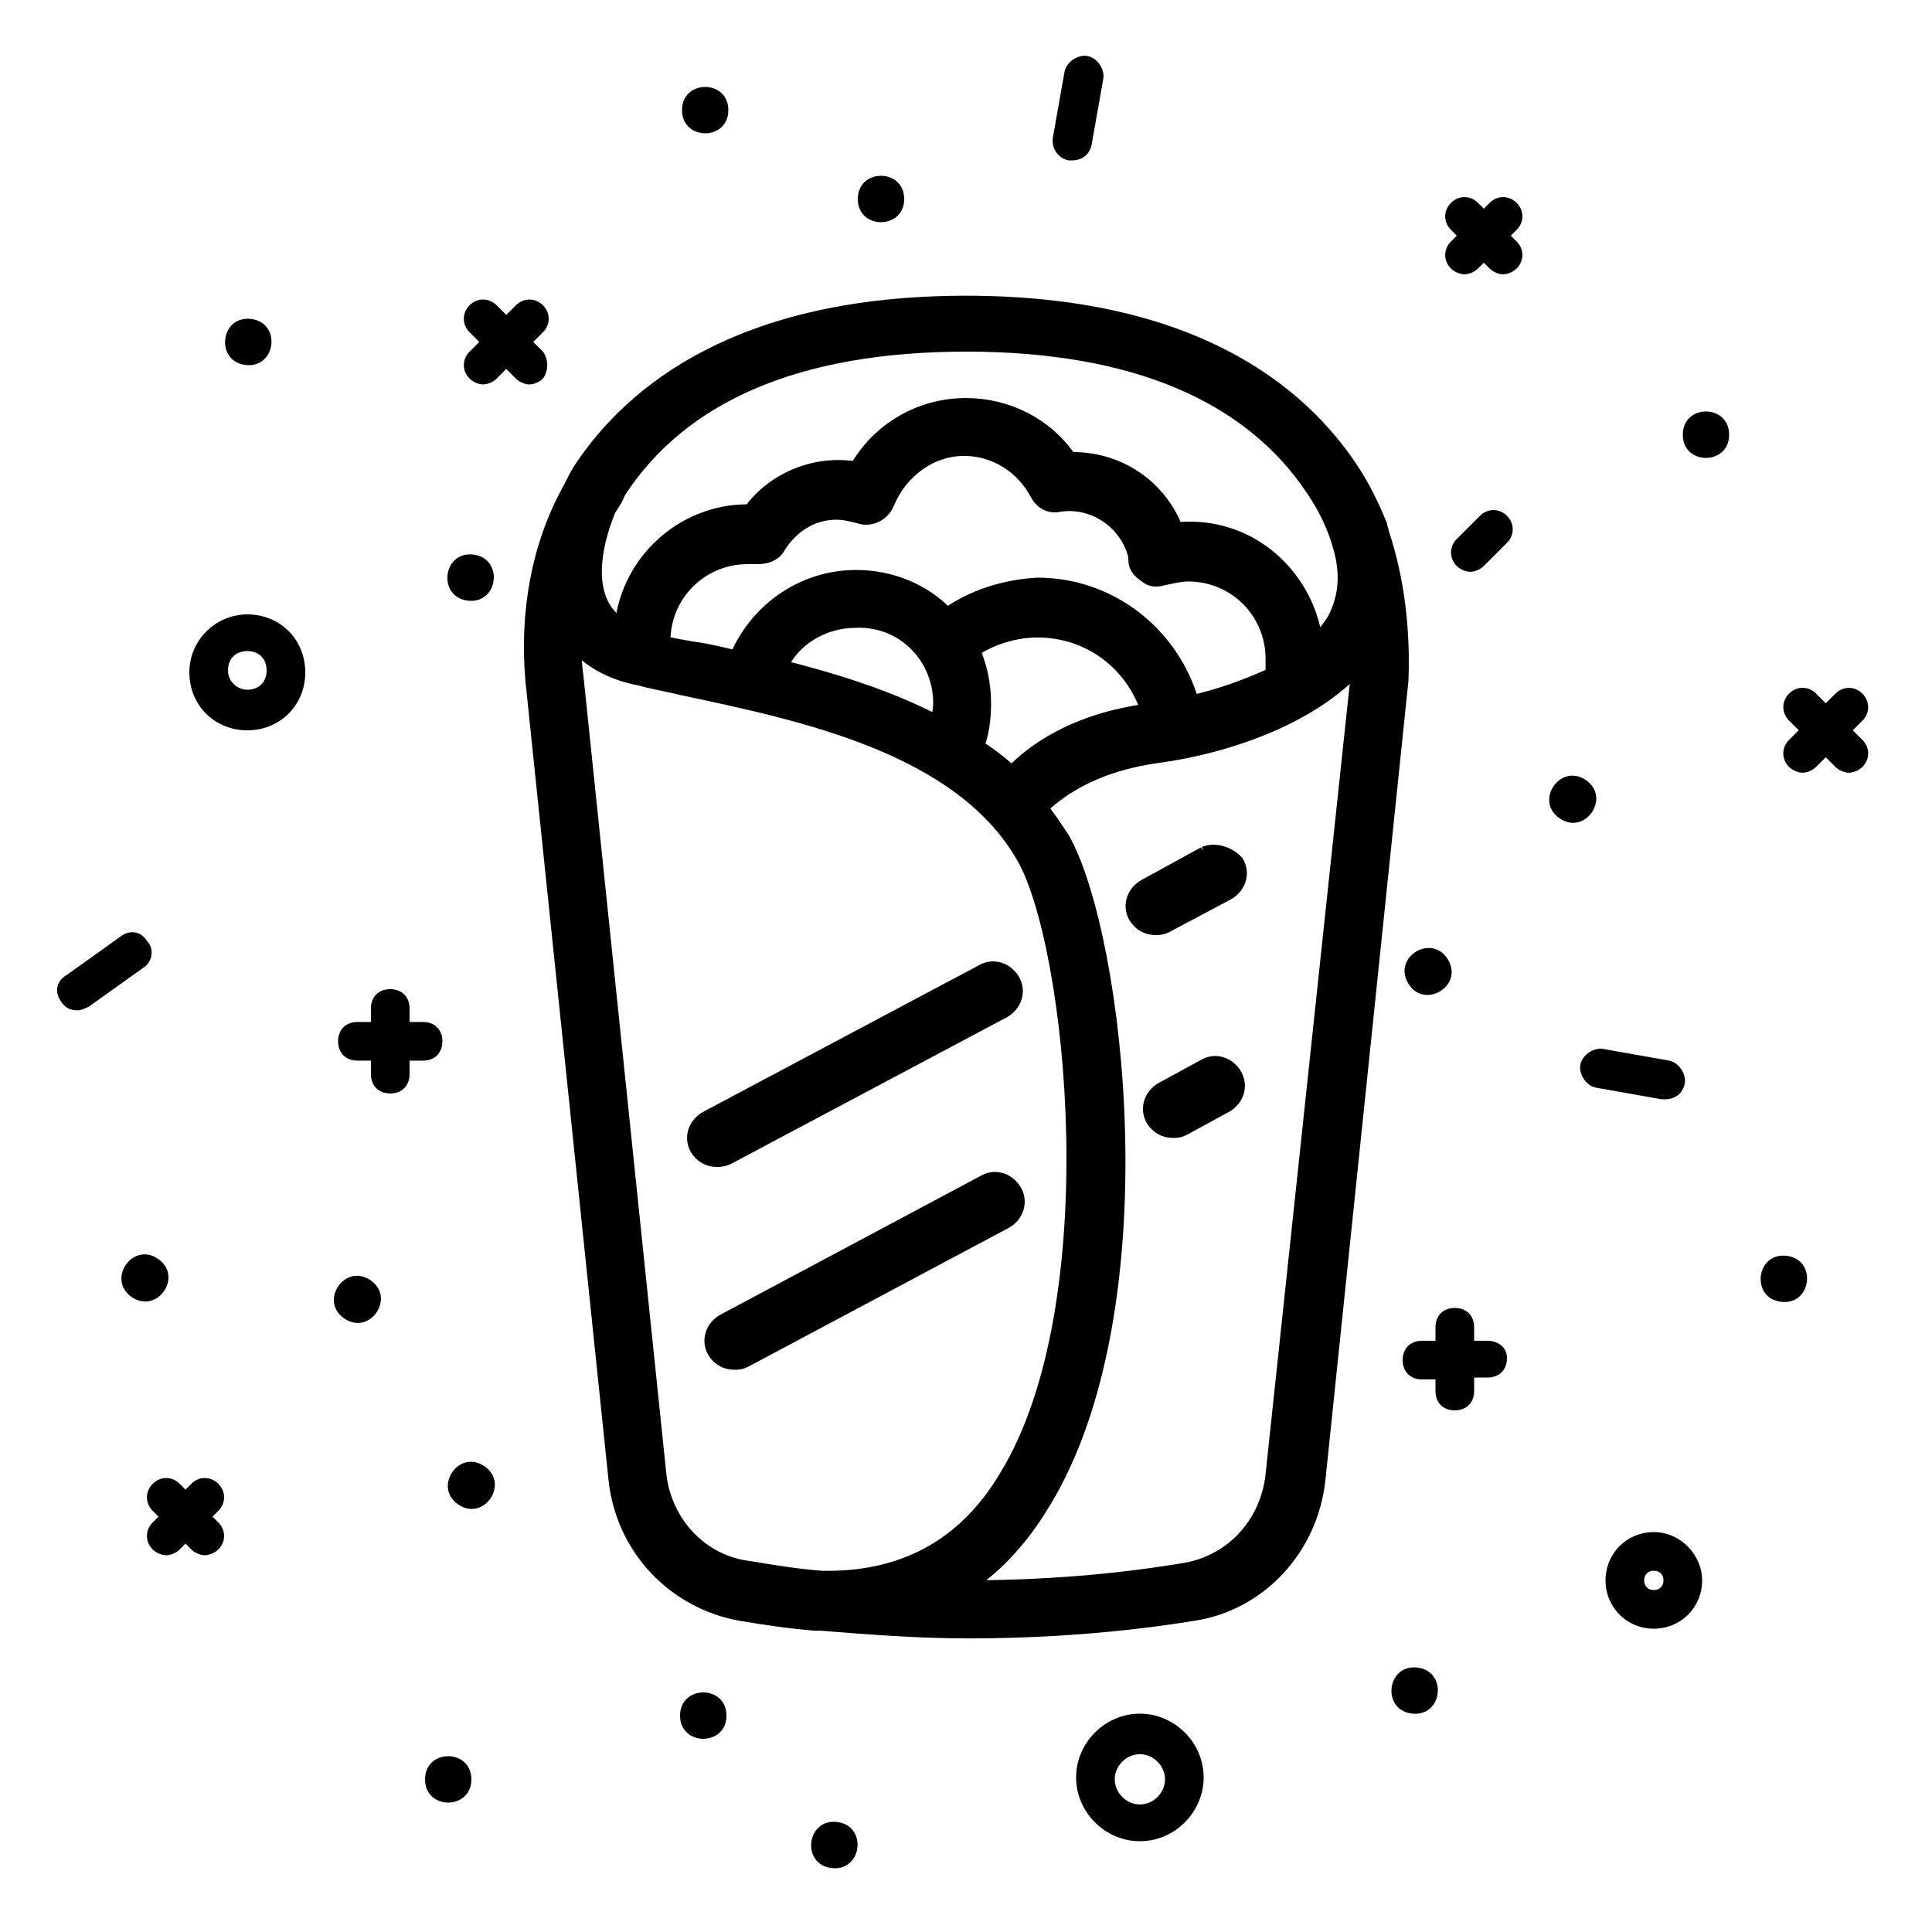 <svg width="100" height="100" xmlns="http://www.w3.org/2000/svg">

 <g>
  <title>background</title>
  <rect fill="none" id="canvas_background" height="602" width="802" y="-1" x="-1"/>
 </g>
 <g>
  <title>Layer 1</title>
  <g id="sparkles">
   <path id="svg_1" d="m55.301,8.301l0.199,0c0.5,0 0.898,-0.301 1,-0.801l0.602,-3.398c0.102,-0.5 -0.301,-1.102 -0.801,-1.199c-0.5,-0.102 -1.102,0.301 -1.199,0.801l-0.602,3.398c-0.102,0.598 0.301,1.098 0.801,1.199l-0,0z"/>
   <path id="svg_2" d="m78.5,10.5c-0.398,-0.398 -1,-0.398 -1.398,0l-0.301,0.301l-0.301,-0.301c-0.398,-0.398 -1,-0.398 -1.398,0c-0.398,0.398 -0.398,1 0,1.398l0.301,0.301l-0.301,0.301c-0.398,0.398 -0.398,1 0,1.398c0.199,0.199 0.5,0.301 0.699,0.301s0.5,-0.102 0.699,-0.301l0.301,-0.301l0.301,0.301c0.199,0.199 0.5,0.301 0.699,0.301s0.5,-0.102 0.699,-0.301c0.398,-0.398 0.398,-1 0,-1.398l-0.301,-0.301l0.301,-0.301c0.398,-0.398 0.398,-1 0,-1.398l-0,0z"/>
   <path id="svg_3" d="m76.602,26.699l-1.199,1.199c-0.398,0.398 -0.398,1 0,1.398c0.199,0.199 0.5,0.301 0.699,0.301c0.199,0 0.5,-0.102 0.699,-0.301l1.199,-1.199c0.398,-0.398 0.398,-1 0,-1.398c-0.398,-0.398 -1,-0.398 -1.398,0l-0,0z"/>
   <path id="svg_4" d="m89.5,22.5c0,1.602 -2.398,1.602 -2.398,0s2.398,-1.602 2.398,0"/>
   <path id="svg_5" d="m95.898,37.801l0.5,-0.5c0.398,-0.398 0.398,-1 0,-1.398c-0.398,-0.398 -1,-0.398 -1.398,0l-0.5,0.5l-0.5,-0.504c-0.398,-0.398 -1,-0.398 -1.398,0c-0.398,0.398 -0.398,1 0,1.398l0.5,0.5l-0.5,0.5c-0.398,0.398 -0.398,1 0,1.398c0.199,0.199 0.5,0.301 0.699,0.301s0.5,-0.102 0.699,-0.301l0.5,-0.5l0.5,0.5c0.199,0.199 0.5,0.301 0.699,0.301s0.5,-0.102 0.699,-0.301c0.398,-0.398 0.398,-1 0,-1.398l-0.5,-0.496z"/>
   <path id="svg_6" d="m82.082,40.375c1.32,0.902 -0.031,2.887 -1.352,1.984c-1.324,-0.898 0.027,-2.883 1.352,-1.984"/>
   <path id="svg_7" d="m74.957,49.684c0.801,1.383 -1.277,2.586 -2.078,1.199c-0.801,-1.387 1.277,-2.586 2.078,-1.199"/>
   <path id="svg_8" d="m86.199,56.898c0.5,0 0.898,-0.301 1,-0.801c0.102,-0.5 -0.301,-1.102 -0.801,-1.199l-3.398,-0.602c-0.5,-0.102 -1.102,0.301 -1.199,0.801c-0.102,0.5 0.301,1.102 0.801,1.199l3.398,0.602l0.199,0l-0,0z"/>
   <path id="svg_9" d="m92.465,65c1.59,0.176 1.328,2.559 -0.266,2.383c-1.59,-0.176 -1.324,-2.559 0.266,-2.383"/>
   <path id="svg_10" d="m77,69.398l-0.699,0l0,-0.699c0,-0.602 -0.398,-1 -1,-1c-0.602,0 -1,0.398 -1,1l0,0.699l-0.699,0c-0.602,0 -1,0.398 -1,1c0,0.602 0.398,1 1,1l0.699,0l0,0.602c0,0.602 0.398,1 1,1c0.602,0 1,-0.398 1,-1l0,-0.699l0.699,0c0.602,0 1,-0.398 1,-1c0,-0.602 -0.5,-0.902 -1,-0.902z"/>
   <path id="svg_11" d="m85.602,79.301c-1.398,0 -2.5,1.102 -2.5,2.5c0,1.398 1.102,2.5 2.5,2.5c1.398,0 2.5,-1.102 2.5,-2.5c0,-1.301 -1.102,-2.5 -2.5,-2.5zm0,3c-0.301,0 -0.5,-0.199 -0.5,-0.5s0.199,-0.5 0.5,-0.5c0.301,0 0.5,0.199 0.5,0.5s-0.203,0.5 -0.5,0.5z"/>
   <path id="svg_12" d="m73.352,86.312c1.594,0.176 1.328,2.559 -0.262,2.383c-1.59,-0.176 -1.328,-2.559 0.262,-2.383"/>
   <path id="svg_13" d="m59,88.699c-1.801,0 -3.301,1.5 -3.301,3.301s1.5,3.301 3.301,3.301s3.301,-1.5 3.301,-3.301s-1.5,-3.301 -3.301,-3.301zm0,4.699c-0.699,0 -1.301,-0.602 -1.301,-1.301c0,-0.699 0.602,-1.301 1.301,-1.301s1.301,0.602 1.301,1.301c0,0.703 -0.602,1.301 -1.301,1.301z"/>
   <path id="svg_14" d="m43.316,94.305c1.594,0.176 1.328,2.562 -0.262,2.387c-1.59,-0.176 -1.328,-2.562 0.262,-2.387"/>
   <path id="svg_15" d="m37.602,88.801c0,1.598 -2.402,1.598 -2.402,0c0,-1.602 2.402,-1.602 2.402,0"/>
   <path id="svg_16" d="m24.398,92.102c0,1.598 -2.398,1.598 -2.398,0c0,-1.602 2.398,-1.602 2.398,0"/>
   <path id="svg_17" d="m25.07,75.891c1.324,0.898 -0.027,2.883 -1.348,1.984c-1.324,-0.902 0.027,-2.887 1.348,-1.984"/>
   <path id="svg_18" d="m11.301,76.801c-0.398,-0.398 -1,-0.398 -1.398,0l-0.301,0.301l-0.301,-0.301c-0.398,-0.398 -1,-0.398 -1.398,0c-0.398,0.398 -0.398,1 0,1.398l0.301,0.301l-0.301,0.301c-0.398,0.398 -0.398,1 0,1.398c0.199,0.199 0.5,0.301 0.699,0.301c0.199,0 0.5,-0.102 0.699,-0.301l0.301,-0.301l0.301,0.301c0.199,0.199 0.5,0.301 0.699,0.301c0.199,0 0.5,-0.102 0.699,-0.301c0.398,-0.398 0.398,-1 0,-1.398l-0.301,-0.301l0.301,-0.301c0.398,-0.398 0.398,-1 0,-1.398l-0,0z"/>
   <path id="svg_19" d="m19.176,66.262c1.32,0.902 -0.031,2.887 -1.352,1.984c-1.324,-0.902 0.027,-2.883 1.352,-1.984"/>
   <path id="svg_20" d="m8.176,65.156c1.324,0.898 -0.027,2.883 -1.352,1.984c-1.32,-0.902 0.031,-2.887 1.352,-1.984"/>
   <path id="svg_21" d="m21.898,54.898c0.602,0 1,-0.398 1,-1c0,-0.602 -0.398,-1 -1,-1l-0.699,0l0,-0.699c0,-0.602 -0.398,-1 -1,-1c-0.602,0 -1,0.398 -1,1l0,0.699l-0.699,0c-0.602,0 -1,0.398 -1,1c0,0.602 0.398,1 1,1l0.699,0l0,0.699c0,0.602 0.398,1 1,1c0.602,0 1,-0.398 1,-1l0,-0.699l0.699,0z"/>
   <path id="svg_22" d="m7.602,48.699c-0.301,-0.5 -0.898,-0.602 -1.398,-0.199l-2.801,2c-0.5,0.301 -0.602,0.898 -0.199,1.398c0.199,0.301 0.5,0.398 0.801,0.398c0.199,0 0.398,-0.102 0.602,-0.199l2.801,-2c0.492,-0.297 0.594,-0.996 0.195,-1.398l-0,0z"/>
   <path id="svg_23" d="m12.801,31.801c-1.602,0 -3,1.301 -3,3s1.301,3 3,3s3,-1.301 3,-3s-1.301,-3 -3,-3zm0,3.898c-0.5,0 -1,-0.398 -1,-1c0,-0.602 0.398,-1 1,-1c0.602,0 1,0.398 1,1c0,0.602 -0.402,1 -1,1z"/>
   <path id="svg_24" d="m24.488,28.703c1.594,0.18 1.328,2.562 -0.262,2.387c-1.59,-0.176 -1.328,-2.562 0.262,-2.387"/>
   <path id="svg_25" d="m12.98,16.508c1.594,0.176 1.328,2.559 -0.262,2.383s-1.328,-2.562 0.262,-2.383"/>
   <path id="svg_26" d="m28.102,18.199l-0.5,-0.5l0.5,-0.5c0.398,-0.398 0.398,-1 0,-1.398c-0.398,-0.398 -1,-0.398 -1.398,0l-0.5,0.5l-0.5,-0.5c-0.398,-0.398 -1,-0.398 -1.398,0c-0.398,0.398 -0.398,1 0,1.398l0.5,0.5l-0.5,0.5c-0.398,0.398 -0.398,1 0,1.398c0.199,0.199 0.5,0.301 0.699,0.301c0.199,0 0.5,-0.102 0.699,-0.301l0.5,-0.5l0.5,0.5c0.199,0.199 0.5,0.301 0.699,0.301c0.199,0 0.5,-0.102 0.699,-0.301c0.297,-0.398 0.297,-0.996 0,-1.398l-0,0z"/>
   <path id="svg_27" d="m37.699,5.699c0,1.602 -2.398,1.602 -2.398,0c0,-1.598 2.398,-1.598 2.398,0"/>
   <path id="svg_28" d="m46.801,10.301c0,1.598 -2.402,1.598 -2.402,0c0,-1.602 2.402,-1.602 2.402,0"/>
  </g>
  <g fill="none" id="burrito">
   <path stroke="#000" fill="#000000" id="svg_29" d="m62.398,44.301l-3.098,1.699c-0.5,0.301 -0.699,0.898 -0.398,1.398c0.199,0.301 0.5,0.5 0.898,0.5c0.199,0 0.301,0 0.5,-0.102l3.199,-1.699c0.5,-0.301 0.699,-0.898 0.398,-1.398c-0.398,-0.398 -1,-0.598 -1.5,-0.398l0,0z"/>
   <path stroke="#000" fill="#000000" id="svg_30" d="m37.602,59.801l14.301,-7.602c0.5,-0.301 0.699,-0.898 0.398,-1.398s-0.898,-0.699 -1.398,-0.398l-14.301,7.602c-0.5,0.301 -0.699,0.898 -0.398,1.398c0.199,0.301 0.5,0.5 0.898,0.5c0.098,-0.004 0.297,-0.004 0.5,-0.102l-0,0z"/>
   <path stroke="#000" fill="#000000" id="svg_31" d="m62.398,55.301l-2.199,1.199c-0.5,0.301 -0.699,0.898 -0.398,1.398c0.199,0.301 0.5,0.5 0.898,0.5c0.199,0 0.301,0 0.5,-0.102l2.199,-1.199c0.5,-0.301 0.699,-0.898 0.398,-1.398c-0.297,-0.5 -0.898,-0.699 -1.398,-0.398l-0,0z"/>
   <path stroke="#000" fill="#000000" id="svg_32" d="m52.398,61.699c-0.301,-0.5 -0.898,-0.699 -1.398,-0.398l-13.5,7.199c-0.5,0.301 -0.699,0.898 -0.398,1.398c0.199,0.301 0.5,0.5 0.898,0.5c0.199,0 0.301,0 0.5,-0.102l13.5,-7.195c0.5,-0.301 0.699,-0.902 0.398,-1.402l-0,0z"/>
   <path stroke="#000" fill="#000000" id="svg_33" d="m71.398,27.602c0,-0.102 -0.102,-0.301 -0.102,-0.398c-0.398,-1 -0.898,-2 -1.5,-2.898c-2.602,-3.898 -8.102,-8.5 -19.801,-8.5c-11.699,0 -17.199,4.602 -19.801,8.5c-0.199,0.301 -0.398,0.699 -0.602,1.102c-1.602,2.898 -2.199,6.301 -1.898,9.801l4.305,41.395c0.398,3.5 3,6.199 6.398,6.801c1.199,0.199 2.5,0.398 3.801,0.5l0.102,0l0.199,0c2.5,0.199 5,0.398 7.602,0.398c4,0 7.898,-0.301 11.602,-0.898c3.398,-0.5 6,-3.301 6.398,-6.801l4.301,-41.398c0.098,-2.602 -0.203,-5.203 -1.004,-7.602l-0,-0.001zm-21.398,-9.902c8.699,0 14.801,2.602 18.102,7.602c0.602,0.898 1.102,1.898 1.398,3c0.398,1.398 0.301,2.602 -0.301,3.801c-0.301,0.5 -0.699,1 -1.199,1.398c-0.301,-3.301 -3,-6 -6.398,-6c-0.301,0 -0.5,0 -0.801,0.102c-0.801,-2.301 -3,-3.801 -5.5,-3.699c-1.199,-1.801 -3.199,-2.801 -5.301,-2.801c-2.398,0 -4.5,1.301 -5.602,3.301c-2.102,-0.398 -4.301,0.5 -5.5,2.199l-0.199,0c-3.398,0 -6.199,2.699 -6.398,6c-0.602,-0.301 -1,-0.699 -1.301,-1.301c-0.898,-1.898 0.199,-4.5 0.398,-5c0.199,-0.301 0.398,-0.602 0.5,-0.898c3.301,-5.102 9.402,-7.703 18.102,-7.703l-0.001,-0zm0.398,21c0.301,-0.699 0.398,-1.5 0.398,-2.301c0,-1 -0.199,-1.898 -0.602,-2.801c1,-0.699 2.301,-1.102 3.5,-1.102c2.801,0 5.102,1.801 5.898,4.398c-4,0.5 -6.199,2.199 -7.199,3.301c-0.695,-0.594 -1.293,-1.094 -1.996,-1.496l0,0zm-1.598,-2.301c0,0.398 -0.102,0.801 -0.199,1.199c-2.602,-1.398 -5.602,-2.301 -8.398,-3c0.699,-1.602 2.301,-2.602 4.102,-2.602c2.496,-0.098 4.496,1.902 4.496,4.402l-0,0zm12.801,0.102c-1,-3.602 -4.199,-6.102 -7.898,-6.102c-1.703,0.102 -3.305,0.602 -4.703,1.602c-1.199,-1.301 -2.898,-2 -4.699,-2c-2.699,0 -5.102,1.699 -6.102,4.199c-0.801,-0.199 -1.602,-0.398 -2.398,-0.5c-0.602,-0.102 -1.102,-0.199 -1.602,-0.301l0,-0.199c0,-2.5 2,-4.5 4.5,-4.5l0.301,0l0.199,0c0.398,0 0.801,-0.102 1,-0.5c0.699,-1.102 1.801,-1.801 3.102,-1.801c0.398,0 0.801,0.102 1.199,0.199c0.5,0.199 1.102,-0.102 1.301,-0.602c0.699,-1.699 2.301,-2.898 4.102,-2.898c1.602,0 3.102,0.898 3.898,2.398c0.199,0.398 0.602,0.602 1,0.5c1.898,-0.301 3.699,1 4.102,2.801l0,0.199c0,0.301 0.199,0.5 0.5,0.699c0.199,0.199 0.5,0.199 0.801,0.102c0.5,-0.102 0.898,-0.199 1.301,-0.199c2.5,0 4.5,2 4.5,4.5l0,0.5l0,0.398c-1.305,0.605 -2.902,1.203 -4.402,1.504l-0,0zm-27.602,39.898l-4.301,-41.398c-0.102,-0.699 -0.102,-1.398 -0.102,-2.102c0.801,1.102 2,1.801 3.602,2.102c0.699,0.199 1.398,0.301 2.199,0.5c6.102,1.301 14.398,3 17.699,8.801c2.602,4.5 4.602,23.199 -0.898,32.199c-2.199,3.699 -5.5,5.398 -9.699,5.301c-1.301,-0.102 -2.5,-0.301 -3.699,-0.5c-2.602,-0.301 -4.5,-2.402 -4.801,-4.902l0,-0zm32,0c-0.301,2.602 -2.199,4.602 -4.699,5c-3.602,0.602 -7.398,0.898 -11.301,0.898l-0.602,0c1.801,-1 3.301,-2.602 4.5,-4.602c6.102,-10 3.801,-29.199 1,-34.199c-0.398,-0.602 -0.801,-1.199 -1.199,-1.699c0.801,-0.801 2.602,-2.301 6.199,-2.801c3.699,-0.5 8.301,-2.102 10.602,-5c0,0.398 0,0.699 -0.102,1.102l-4.399,41.301z"/>
  </g>
 </g>
</svg>